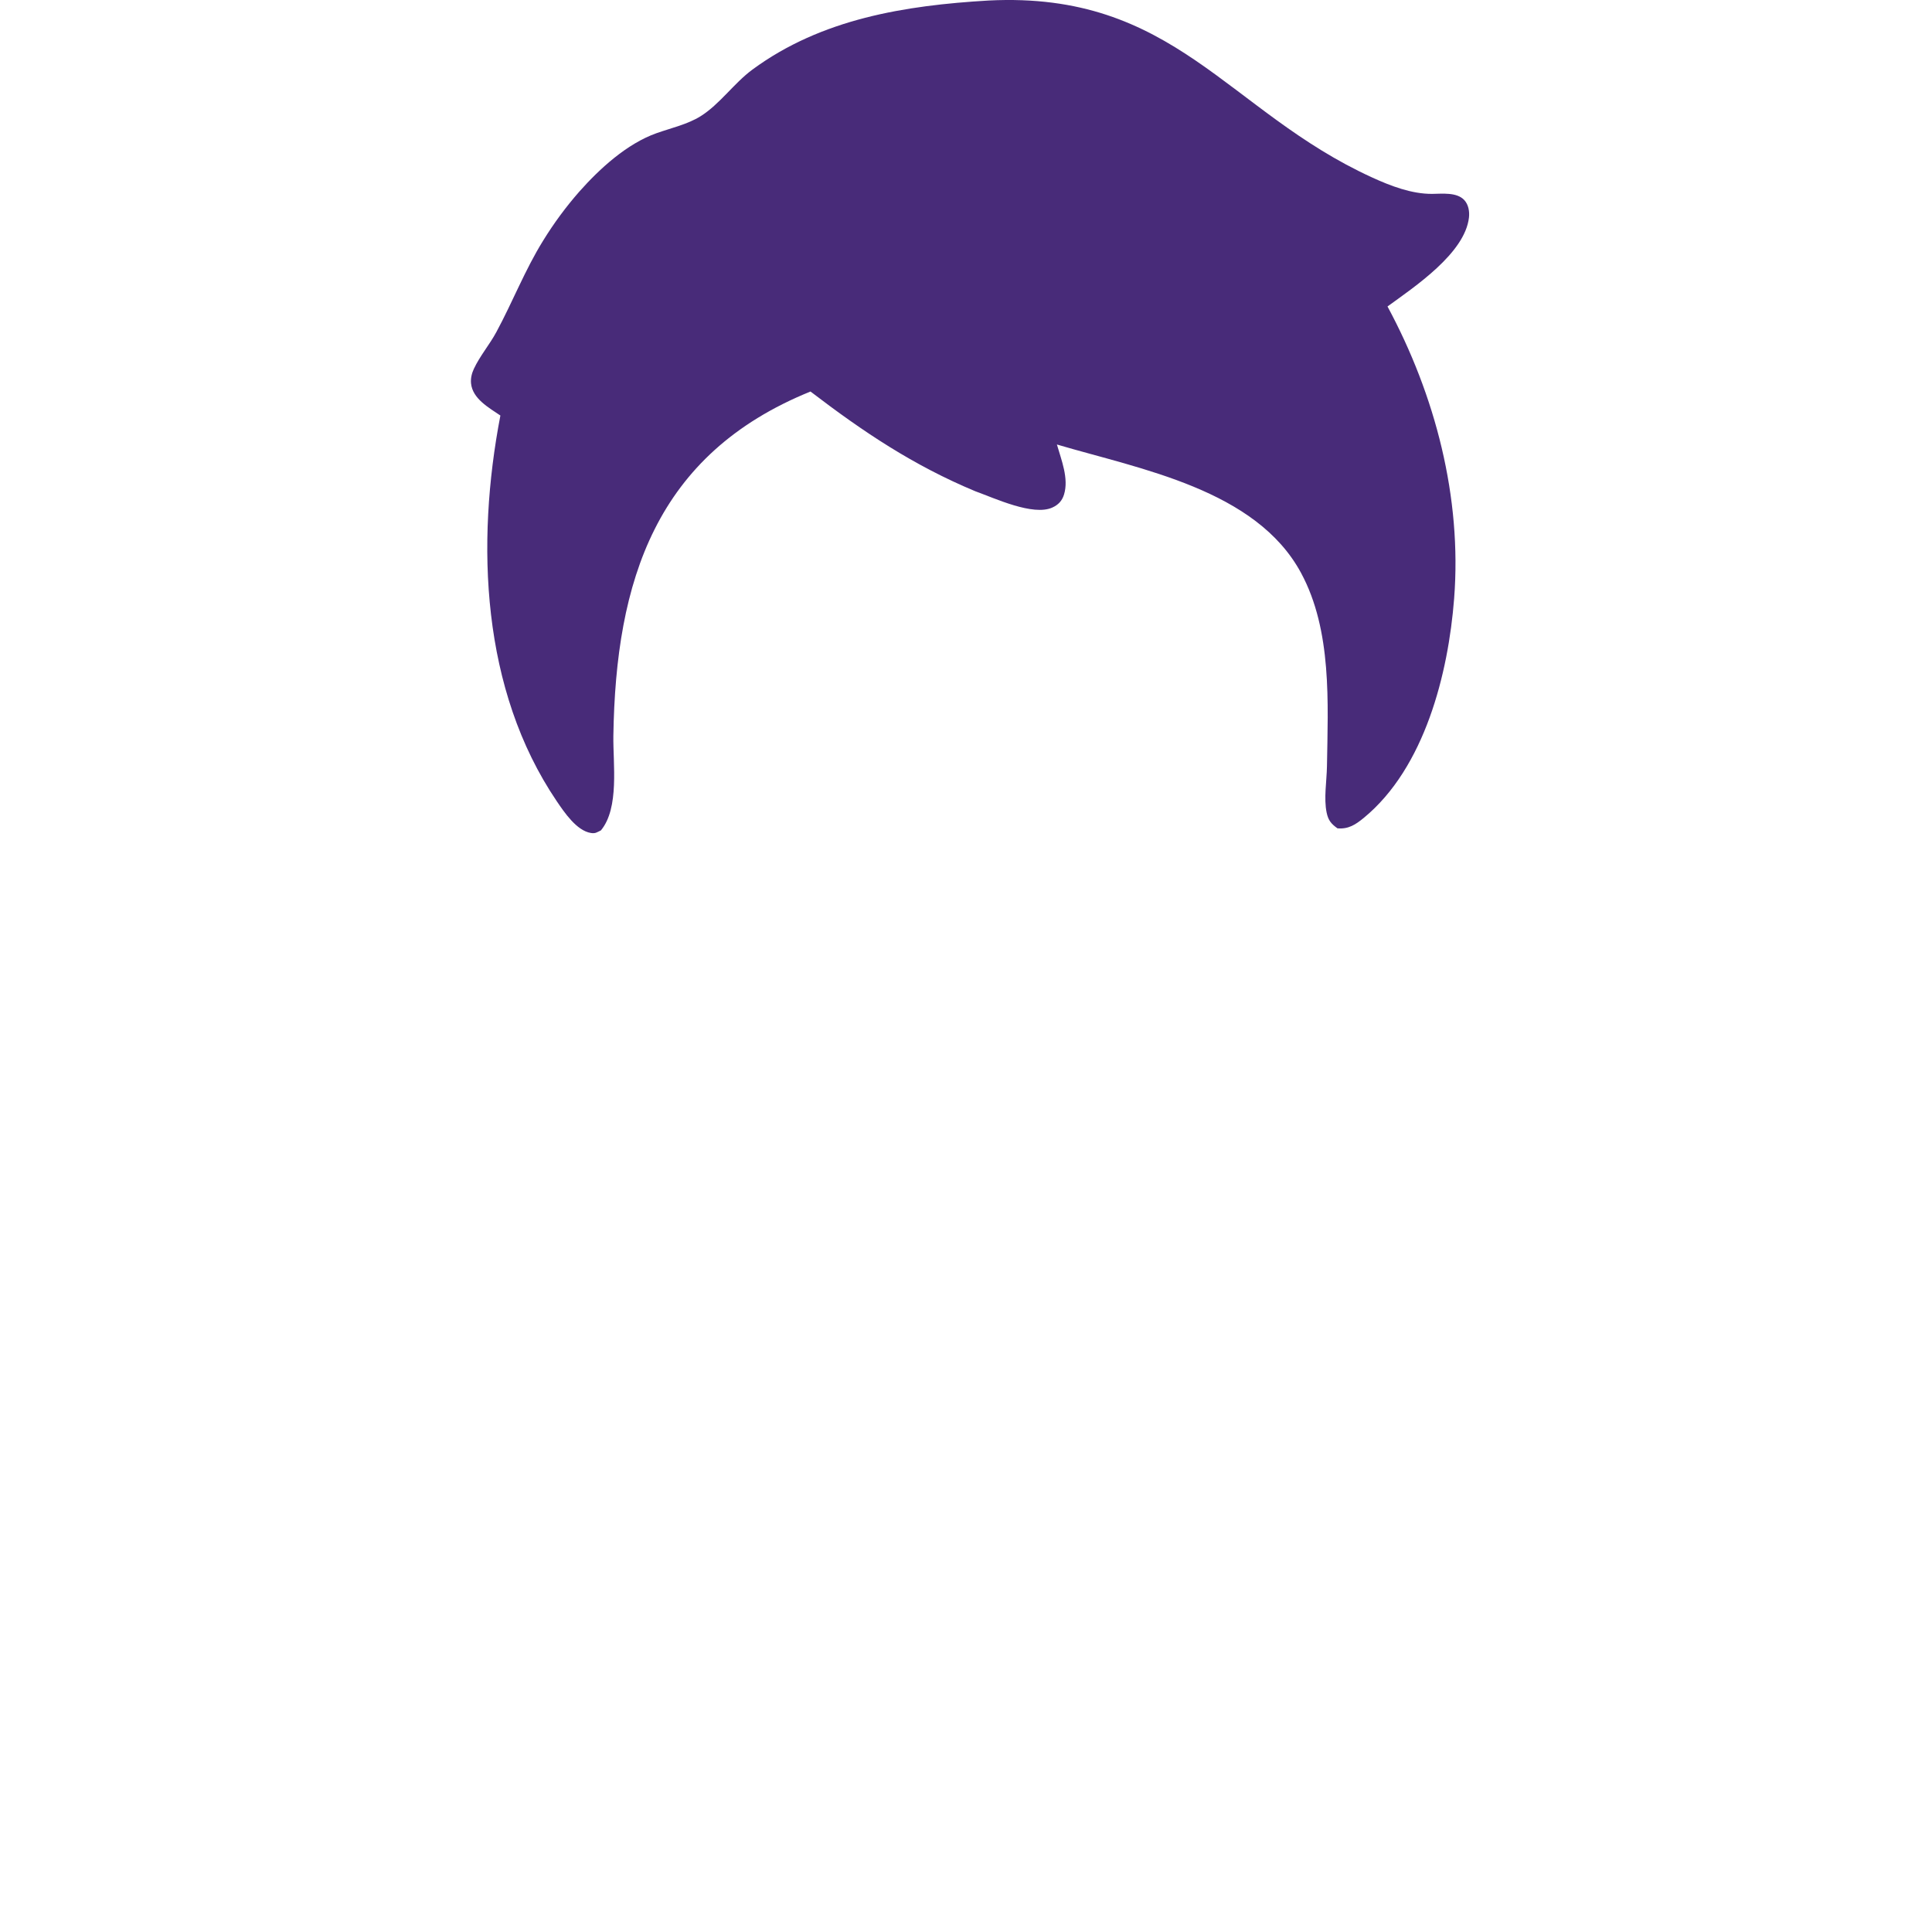 <svg width="160" height="160" viewBox="0 0 160 160" fill="none" xmlns="http://www.w3.org/2000/svg">
<path  class="colorable" d="M81.867 0.043C97.273 -0.735 101.627 9.208 113.628 14.695C115.156 15.394 116.908 16.069 118.607 16.056C119.425 16.05 120.633 15.901 121.256 16.559C121.615 16.938 121.711 17.517 121.653 18.018C121.313 20.985 117.132 23.759 114.907 25.38C118.866 32.731 121.075 41.19 120.425 49.568C119.943 55.778 117.991 63.578 112.948 67.729C112.265 68.291 111.67 68.68 110.762 68.599C110.245 68.228 110.002 67.941 109.868 67.303C109.62 66.121 109.873 64.676 109.893 63.466C109.976 58.208 110.319 52.22 107.751 47.455C104.017 40.527 94.454 38.86 87.528 36.811C87.895 38.092 88.528 39.626 88.117 40.958C87.957 41.475 87.643 41.809 87.151 42.032C85.551 42.757 82.373 41.258 80.772 40.684C75.648 38.547 71.501 35.774 67.122 32.424C54.293 37.62 50.991 48.097 50.796 60.95C50.762 63.234 51.309 66.921 49.761 68.773C49.428 68.926 49.321 69.043 48.944 68.985C47.758 68.803 46.728 67.269 46.094 66.332C39.864 57.121 39.397 45.035 41.44 34.412C40.488 33.765 39.13 33.019 39.009 31.745C38.969 31.329 39.069 30.92 39.243 30.547C39.746 29.471 40.542 28.547 41.105 27.502C42.458 24.998 43.471 22.358 44.982 19.926C45.863 18.494 46.857 17.146 47.965 15.881C49.663 13.964 51.921 11.899 54.369 11.03C55.557 10.608 56.943 10.298 58.016 9.627C59.607 8.633 60.78 6.892 62.313 5.762C68.025 1.554 74.958 0.448 81.867 0.043Z" fill="#482B79"/>
</svg>
